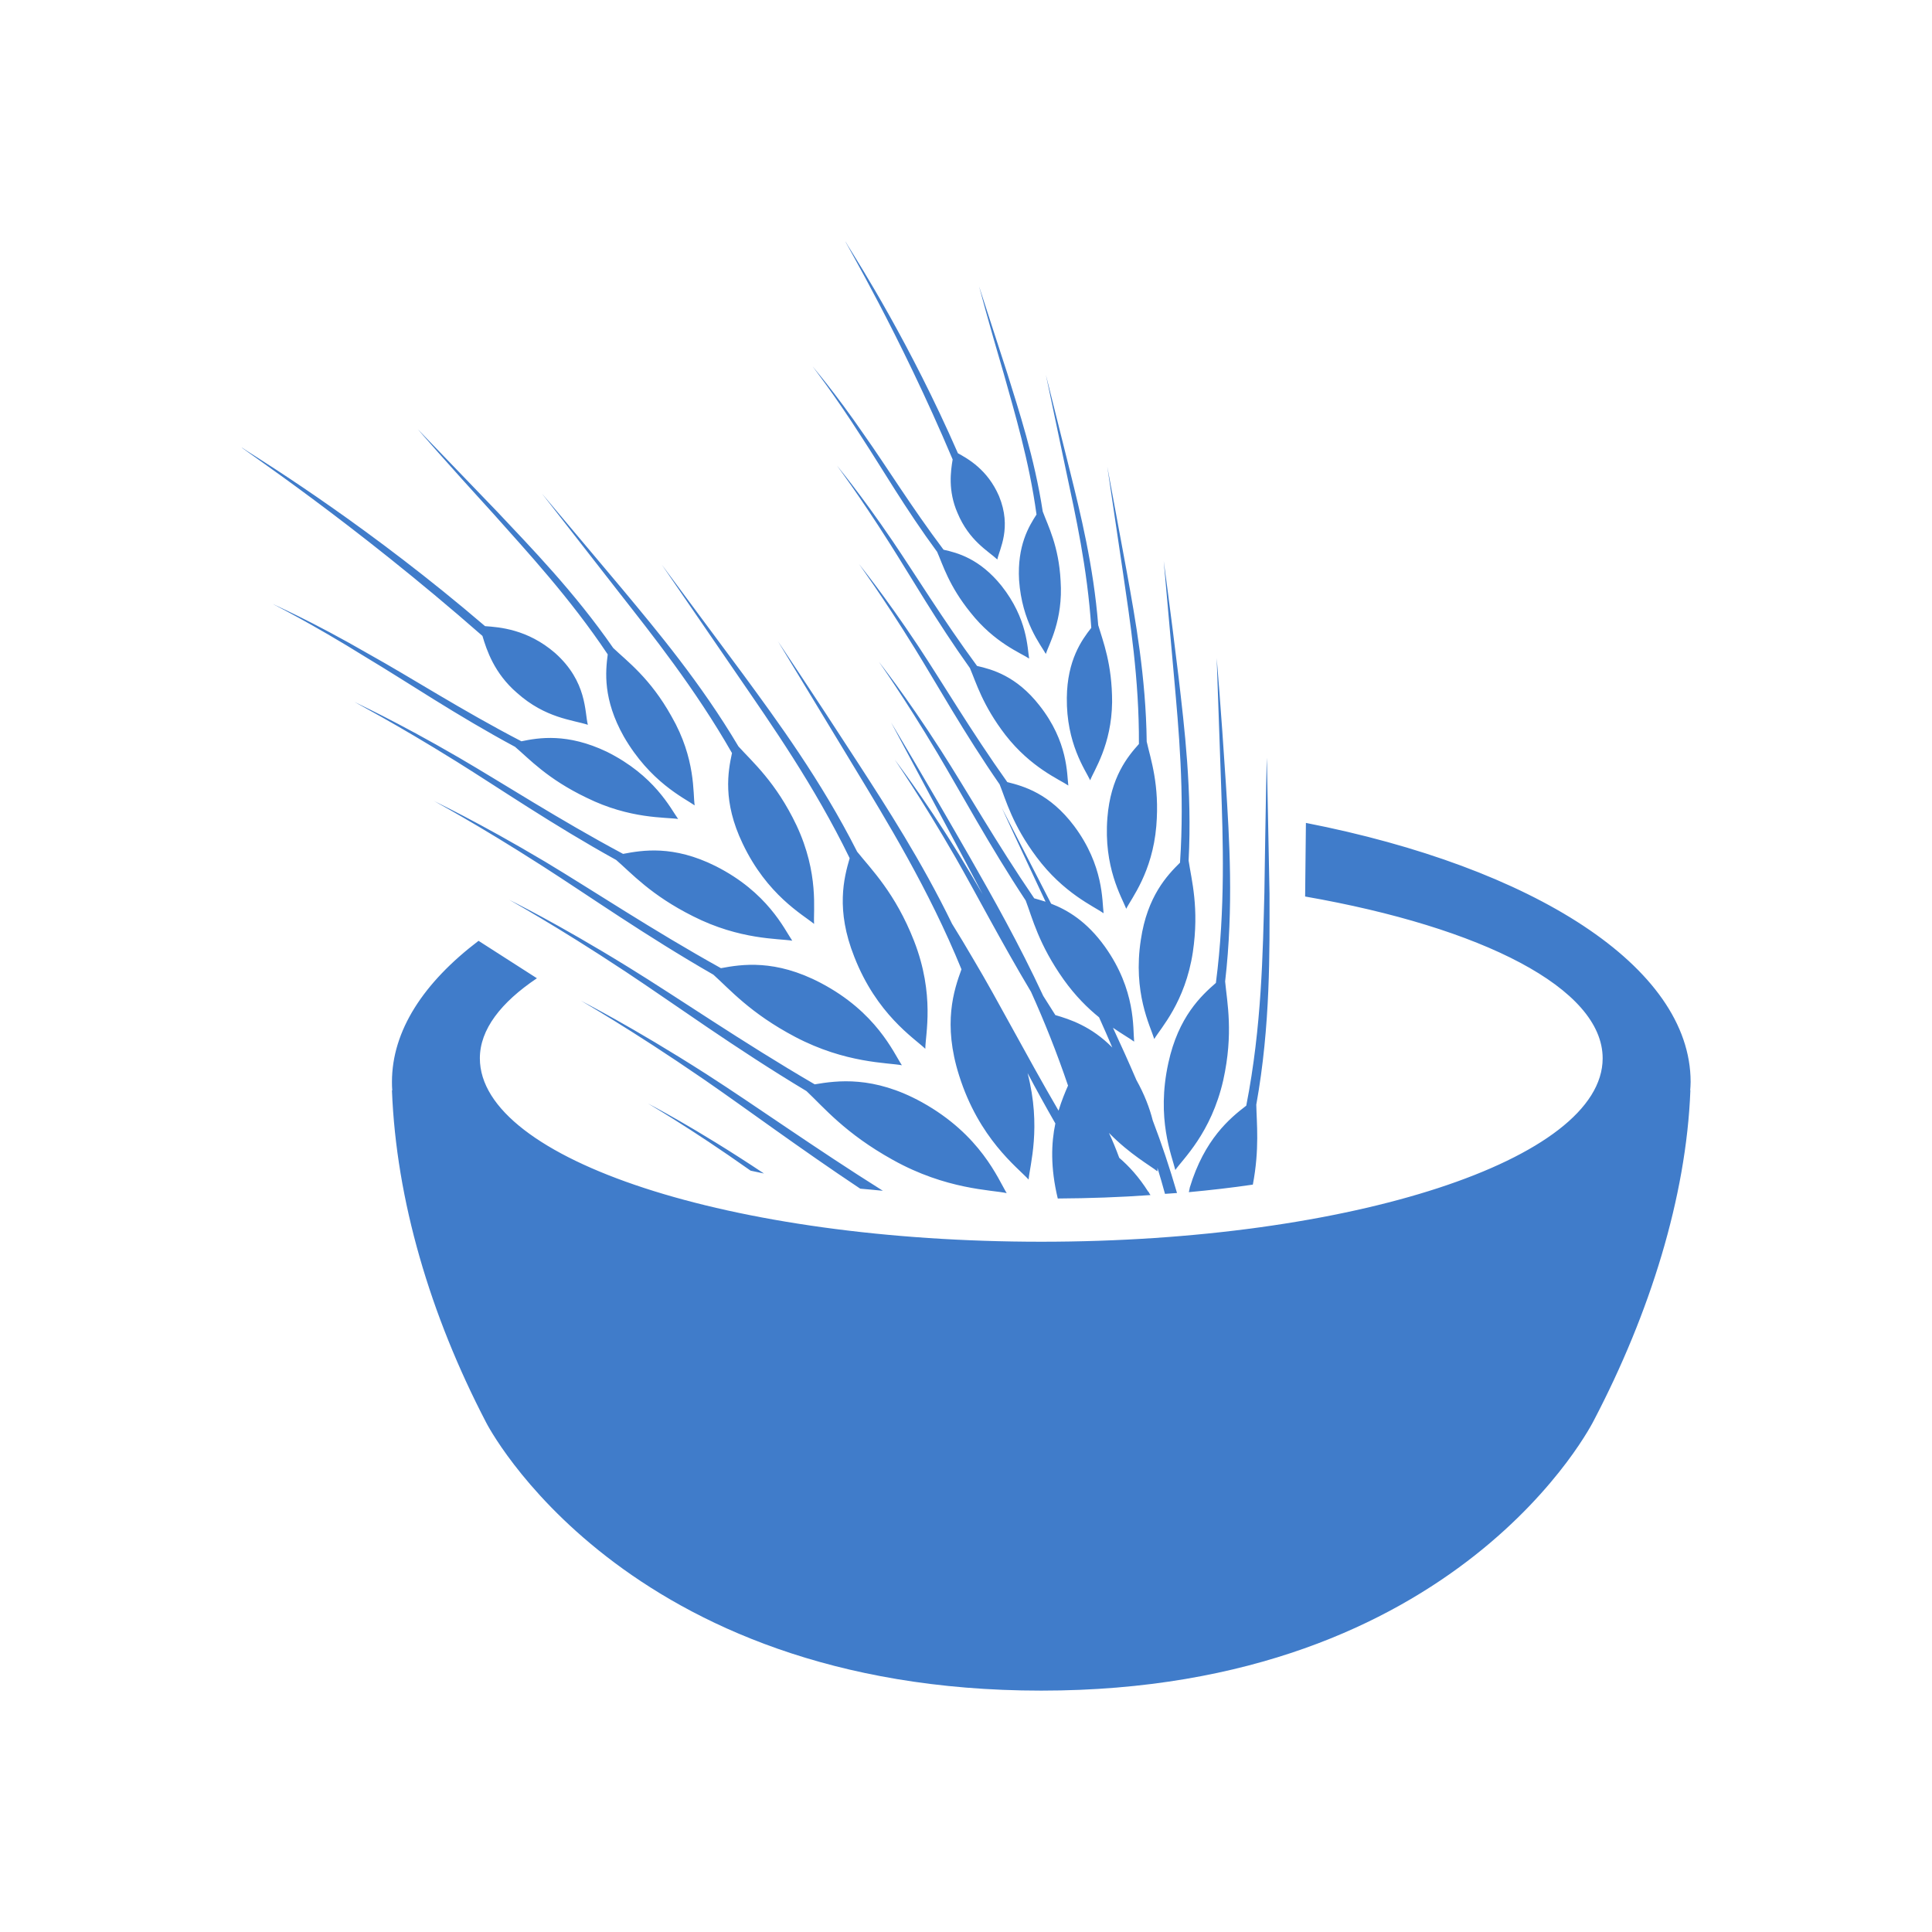 <svg xmlns="http://www.w3.org/2000/svg" viewBox="0 0 32 32" enable-background="new 0 0 32 32"><path fill="#407cca" d="m27.995 18.06h.003c-.068 1.771-.672 3.693-1.597 5.463 0 0-2.212 4.479-9.154 4.479-6.943 0-9.194-4.439-9.194-4.439-.928-1.781-1.491-3.688-1.561-5.502h.005c-.004-.047-.005-.092-.005-.141 0-.851.526-1.647 1.434-2.337l.967.62c-.598.402-.945.849-.945 1.326 0 1.679 4.164 3.038 9.299 3.038 5.134 0 9.298-1.359 9.298-3.038 0-1.16-1.996-2.168-4.928-2.68l.013-1.219c3.753.734 6.372 2.377 6.372 4.29 0 .048-.004.093-.007.14m-17.929-7.221c-.037.284-.083.741.267 1.362.435.751.991 1.012 1.173 1.139-.031-.193.022-.771-.385-1.477-.352-.632-.737-.913-.964-1.13-.642-.927-1.368-1.669-1.919-2.255l-1.316-1.367c-.002 0 .472.547 1.261 1.411.54.608 1.255 1.377 1.883 2.317m3.292 7.233c.282.264.637.699 1.428 1.138.887.496 1.636.496 1.888.552-.142-.231-.428-.965-1.407-1.507-.803-.442-1.404-.357-1.773-.295-1.211-.706-2.25-1.426-3.088-1.942-1.196-.738-1.974-1.113-1.971-1.114-.003.002.754.414 1.924 1.188.804.532 1.807 1.264 2.999 1.98m.715-3.857c-.095.326-.233.854.076 1.631.37.95.986 1.345 1.177 1.525 0-.231.162-.891-.186-1.785-.31-.793-.711-1.189-.943-1.479-.601-1.188-1.331-2.177-1.893-2.944l-1.342-1.809 1.269 1.85c.545.795 1.258 1.81 1.842 3.01m-2.257 1.93c.267.238.608.637 1.354 1.03.836.44 1.535.425 1.768.47-.139-.21-.422-.88-1.345-1.364-.754-.396-1.31-.308-1.652-.244-1.142-.635-2.122-1.289-2.908-1.761-1.127-.671-1.858-1.01-1.854-1.014-.002.003.708.379 1.808 1.085.758.486 1.706 1.153 2.829 1.798m-1.61-1.9c.251.217.574.582 1.271.931.781.396 1.426.368 1.645.406-.131-.192-.408-.801-1.268-1.235-.705-.353-1.217-.263-1.534-.203-1.067-.571-1.983-1.166-2.718-1.594-1.052-.611-1.732-.919-1.73-.922-.002.004.66.346 1.69.987.709.442 1.594 1.049 2.644 1.63m-1.642-2.767c.471.42.919.445 1.173.528-.055-.205-.008-.713-.544-1.19-.458-.395-.922-.427-1.159-.444-1.888-1.617-3.561-2.657-3.948-2.905l-.085-.057c-.014.013 1.83 1.229 3.99 3.124.069.234.196.62.573.944m-.033.893c.233.198.534.531 1.183.842.721.357 1.316.321 1.518.353-.125-.173-.389-.72-1.182-1.114-.654-.312-1.125-.233-1.414-.173-.988-.513-1.835-1.06-2.519-1.44-.971-.561-1.604-.833-1.603-.836-0.0.003.617.305 1.566.896.658.393 1.478.949 2.451 1.472m3.593.103c-.066.306-.158.801.176 1.498.405.854.998 1.179 1.184 1.332-.016-.213.085-.832-.292-1.634-.339-.712-.73-1.05-.961-1.306-.626-1.055-1.355-1.922-1.917-2.598l-1.336-1.588 1.271 1.63c.549.702 1.263 1.595 1.875 2.666m7.421 1.815c-.212.209-.543.557-.649 1.277-.135.875.156 1.428.222 1.644.102-.174.513-.609.639-1.437.109-.733-.023-1.2-.07-1.518.06-1.154-.07-2.209-.165-3.03-.144-1.191-.249-1.931-.247-1.931l.172 1.933c.074.833.176 1.902.098 3.058m-.681-1.961c-.185.206-.469.548-.522 1.222-.065.819.236 1.313.312 1.507.083-.169.433-.601.498-1.369.057-.687-.094-1.108-.159-1.4-.013-1.069-.19-2.035-.325-2.784l-.328-1.771.263 1.776c.111.763.267 1.744.261 2.819m-.789-1.924c-.158.201-.398.534-.405 1.157-.009.759.305 1.194.387 1.368.061-.163.354-.583.363-1.294.001-.635-.152-1.01-.23-1.275-.078-.982-.296-1.859-.465-2.54l-.402-1.607.34 1.617c.148.695.348 1.588.412 2.574m1.392 8.98c.121-.178.594-.61.794-1.488.172-.779.063-1.29.031-1.635.143-1.235.069-2.379.013-3.264-.083-1.29-.153-2.091-.153-2.091l.073 2.09c.03.897.075 2.054-.086 3.289-.243.212-.621.561-.787 1.324-.204.926.059 1.54.115 1.775m-3.947-10.243c.098.221.196.566.555 1.01.396.502.836.671.971.762-.03-.168-.024-.658-.46-1.208-.361-.447-.727-.544-.958-.595-.531-.706-.949-1.385-1.308-1.892-.502-.733-.864-1.142-.86-1.144-.004.002.336.428.813 1.174.334.51.728 1.19 1.247 1.895m.338-.645c.193.464.507.631.661.774.032-.167.245-.524.027-1.052-.191-.44-.516-.617-.68-.708-.792-1.811-1.63-3.128-1.822-3.438l-.041-.071c-.014.005.886 1.507 1.776 3.612-.033.194-.079.52.079.883m.793 3.678c.425.547.9.74 1.044.84-.025-.184-.001-.722-.478-1.326-.383-.491-.786-.598-1.034-.655-.569-.773-1.021-1.512-1.399-2.069-.541-.796-.922-1.247-.922-1.25 0 .002.356.472.871 1.284.355.558.779 1.297 1.332 2.071.104.243.21.615.586 1.105m.517-3.649c-.127.195-.321.516-.289 1.086.049.696.358 1.071.443 1.223.047-.151.289-.558.245-1.21-.03-.58-.21-.914-.296-1.149-.137-.891-.397-1.676-.587-2.288l-.467-1.439c-0-0.0.147.56.411 1.454.174.625.417 1.425.54 2.323m-.611 4.47c.106.265.212.669.611 1.203.447.601.955.82 1.111.931-.026-.201.004-.786-.488-1.445-.406-.54-.837-.66-1.107-.727-.601-.845-1.075-1.648-1.476-2.254-.575-.865-.982-1.356-.98-1.358-.002.002.377.513.923 1.396.374.605.821 1.409 1.406 2.254m-5.824 5.285c-.002.004.662.379 1.7 1.113.073.016.146.031.221.047-1.162-.774-1.923-1.157-1.921-1.16m8.285 1.461c-.155-.245-.319-.423-.48-.561-.055-.15-.112-.288-.17-.412.352.359.682.539.803.637 0-.016 0-.037 0-.059.044.141.085.287.125.431.067-.005.135-.009.199-.014-.121-.416-.255-.818-.402-1.202-.051-.203-.137-.43-.271-.67-.13-.303-.26-.59-.388-.865.156.107.284.18.351.23-.022-.219.031-.851-.484-1.573-.302-.422-.625-.61-.891-.712l-.817-1.588c-.002 0 .265.579.725 1.555-.068-.021-.132-.041-.188-.056-.628-.919-1.122-1.792-1.544-2.448-.602-.938-1.031-1.469-1.029-1.47-0.0.003.398.555.968 1.51.391.657.858 1.527 1.464 2.445.109.286.214.724.628 1.308.195.273.399.474.587.626.072.162.147.328.219.5-.35-.354-.704-.467-.943-.537-.068-.106-.135-.212-.201-.318-.403-.867-.837-1.634-1.201-2.272-.801-1.399-1.321-2.258-1.319-2.258l1.226 2.296c.093.174.189.36.291.551-.133-.229-.262-.446-.383-.644-.624-1.012-1.076-1.584-1.073-1.586-.002.002.416.596 1.01 1.627.347.607.748 1.383 1.247 2.219.22.487.429 1.01.613 1.553-.05.113-.107.251-.157.415-.551-.945-1-1.819-1.402-2.493-.129-.223-.249-.419-.362-.602-.505-1.038-1.083-1.931-1.548-2.649-.813-1.256-1.337-2.029-1.335-2.029l1.254 2.07c.539.891 1.242 2.031 1.785 3.362-.126.344-.312.9-.039 1.759.33 1.046.96 1.516 1.151 1.723.019-.234.215-.867-.017-1.763.143.271.296.548.46.834-.068.323-.084.728.04 1.243.521-.003 1.032-.021 1.536-.057-.016-.02-.023-.035-.034-.056m-7.314-1.942c-1.264-.809-2.088-1.218-2.085-1.221-.002.003.797.452 2.031 1.3.715.493 1.589 1.144 2.594 1.813.123.012.25.021.375.035-1.132-.711-2.113-1.412-2.915-1.927m9.1.501c.237-1.313.22-2.546.219-3.498l-.044-2.251c-.003 0-.021.859-.041 2.245-.026.964-.042 2.208-.3 3.52-.273.209-.693.557-.935 1.355-.006.028-.009.051-.016.078.363-.034.715-.074 1.06-.125.112-.587.063-1.02.057-1.324"/></svg>
